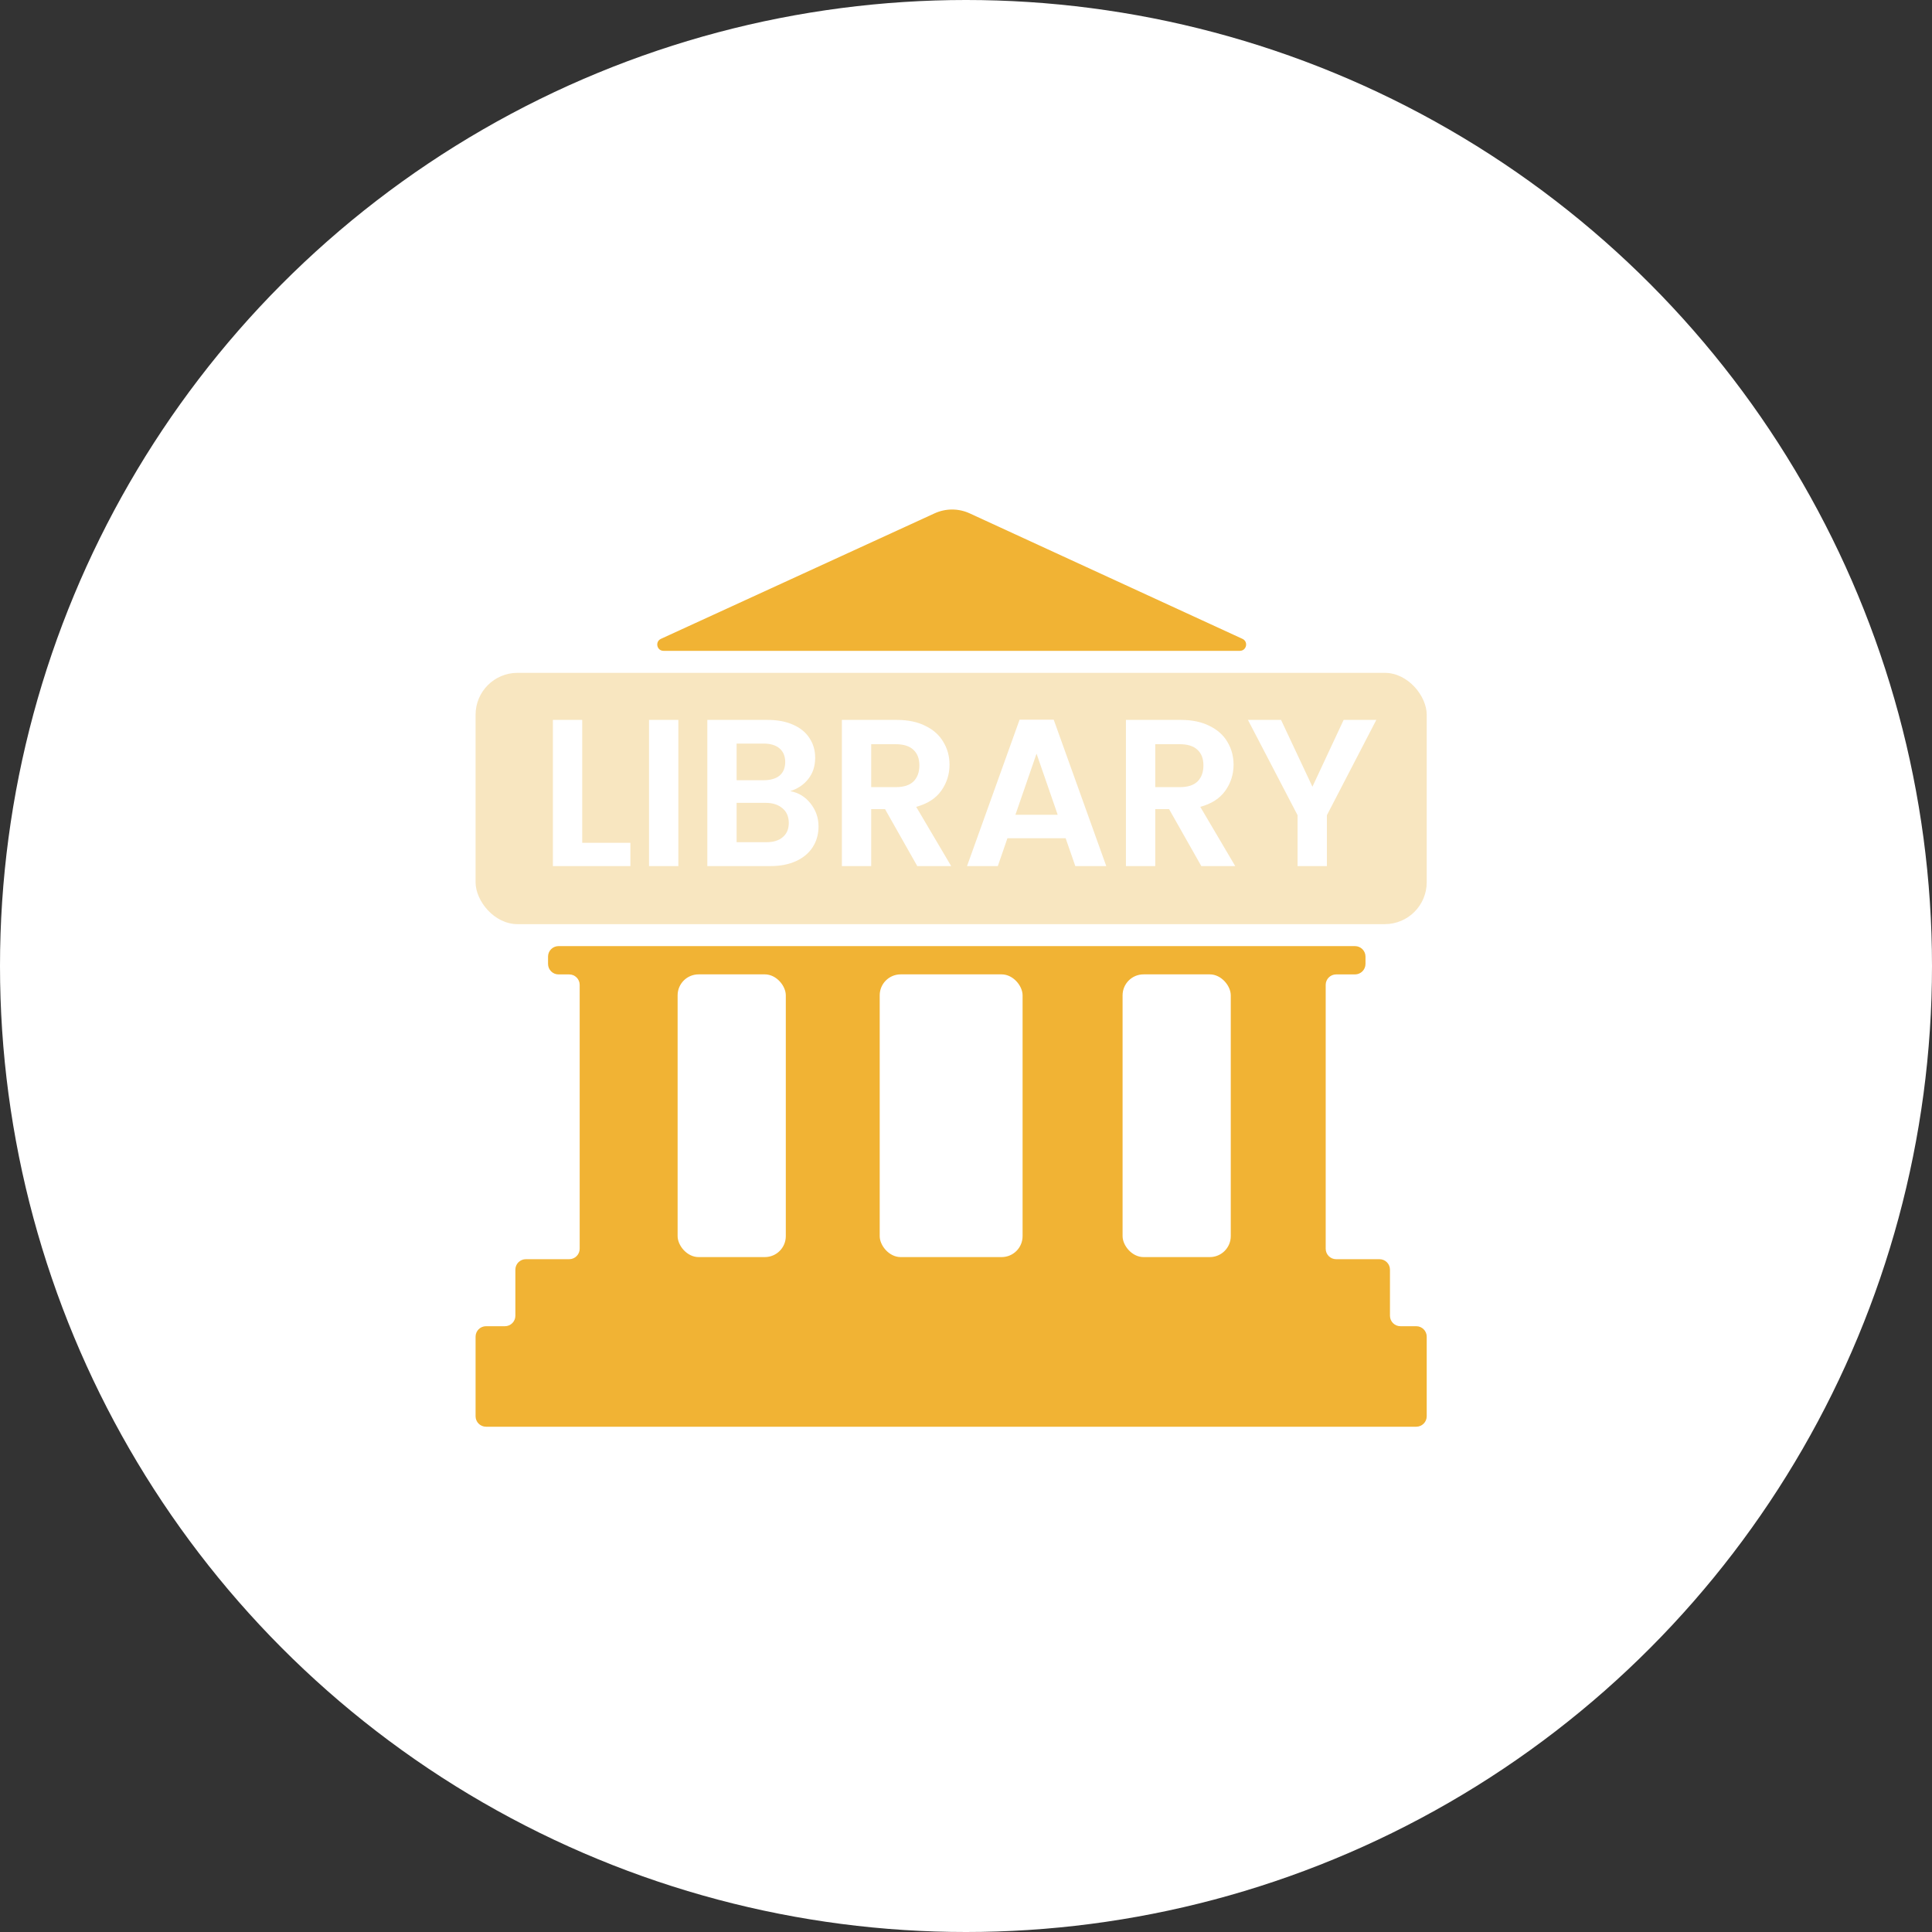 <svg xmlns="http://www.w3.org/2000/svg" width="45" height="45" fill="none" viewBox="0 0 45 45"><rect x="0" y="0" width="45" height="45" fill="#333333" stroke="none"/><circle cx="22.5" cy="22.5" r="22.5" fill="#fff"/><path fill="#F1B334" d="M15.394 14.88L21.77 11.956C22.029 11.838 22.326 11.838 22.585 11.957L28.939 14.88C29.082 14.946 29.035 15.159 28.878 15.159H15.455C15.298 15.159 15.252 14.946 15.394 14.88Z"/><path fill="#F1B334" d="M12.765 22.452V22.281C12.765 22.146 12.874 22.037 13.008 22.037H31.561C31.695 22.037 31.805 22.146 31.805 22.281V22.452C31.805 22.586 31.695 22.696 31.561 22.696H31.121C30.987 22.696 30.878 22.805 30.878 22.939V29.085C30.878 29.22 30.987 29.329 31.121 29.329H32.131C32.266 29.329 32.375 29.438 32.375 29.573V30.646C32.375 30.781 32.484 30.89 32.619 30.89H32.987C33.122 30.89 33.231 30.999 33.231 31.134V32.987C33.231 33.122 33.122 33.231 32.987 33.231H11.321C11.186 33.231 11.077 33.122 11.077 32.987V31.134C11.077 30.999 11.186 30.89 11.321 30.89H11.76C11.895 30.89 12.004 30.781 12.004 30.646V29.573C12.004 29.438 12.113 29.329 12.248 29.329H13.258C13.392 29.329 13.502 29.22 13.502 29.085V22.939C13.502 22.805 13.392 22.696 13.258 22.696H13.008C12.874 22.696 12.765 22.586 12.765 22.452Z"/><rect width="2.52" height="6.585" x="15.783" y="22.695" fill="#fff" rx=".488"/><rect width="22.154" height="5.853" x="11.077" y="15.672" fill="#F8E6C0" rx=".976"/><rect width="3.328" height="6.585" x="20.49" y="22.695" fill="#fff" rx=".488"/><rect width="2.52" height="6.585" x="26.147" y="22.695" fill="#fff" rx=".488"/><path fill="#fff" d="M13.561 19.631H14.683V20.173H12.878V16.768H13.561V19.631ZM15.8 16.768V20.173H15.117V16.768H15.8ZM18.406 18.427C18.598 18.462 18.756 18.558 18.879 18.714C19.003 18.87 19.065 19.049 19.065 19.251C19.065 19.433 19.019 19.594 18.928 19.734C18.84 19.87 18.712 19.978 18.543 20.056C18.374 20.134 18.174 20.173 17.943 20.173H16.475V16.768H17.879C18.11 16.768 18.309 16.806 18.474 16.881C18.643 16.955 18.77 17.059 18.855 17.193C18.943 17.326 18.987 17.477 18.987 17.646C18.987 17.845 18.933 18.01 18.826 18.144C18.722 18.277 18.582 18.371 18.406 18.427ZM17.157 18.173H17.782C17.944 18.173 18.07 18.137 18.157 18.066C18.245 17.991 18.289 17.885 18.289 17.749C18.289 17.612 18.245 17.506 18.157 17.432C18.07 17.357 17.944 17.319 17.782 17.319H17.157V18.173ZM17.845 19.617C18.011 19.617 18.14 19.578 18.23 19.5C18.325 19.422 18.372 19.311 18.372 19.168C18.372 19.022 18.323 18.908 18.226 18.827C18.128 18.742 17.996 18.7 17.831 18.7H17.157V19.617H17.845ZM21.365 20.173L20.614 18.846H20.292V20.173H19.609V16.768H20.887C21.15 16.768 21.375 16.815 21.56 16.91C21.745 17.001 21.883 17.126 21.974 17.285C22.069 17.441 22.116 17.617 22.116 17.812C22.116 18.037 22.051 18.24 21.921 18.422C21.791 18.601 21.597 18.724 21.34 18.793L22.155 20.173H21.365ZM20.292 18.334H20.862C21.048 18.334 21.186 18.29 21.277 18.202C21.368 18.111 21.414 17.986 21.414 17.827C21.414 17.671 21.368 17.55 21.277 17.466C21.186 17.378 21.048 17.334 20.862 17.334H20.292V18.334ZM24.821 19.524H23.465L23.241 20.173H22.524L23.748 16.763H24.543L25.767 20.173H25.046L24.821 19.524ZM24.636 18.978L24.143 17.554L23.651 18.978H24.636ZM27.981 20.173L27.23 18.846H26.908V20.173H26.225V16.768H27.503C27.766 16.768 27.991 16.815 28.176 16.91C28.361 17.001 28.5 17.126 28.591 17.285C28.685 17.441 28.732 17.617 28.732 17.812C28.732 18.037 28.667 18.24 28.537 18.422C28.407 18.601 28.213 18.724 27.957 18.793L28.771 20.173H27.981ZM26.908 18.334H27.479C27.664 18.334 27.802 18.29 27.893 18.202C27.984 18.111 28.03 17.986 28.03 17.827C28.03 17.671 27.984 17.55 27.893 17.466C27.802 17.378 27.664 17.334 27.479 17.334H26.908V18.334ZM32.057 16.768L30.906 18.988V20.173H30.223V18.988L29.067 16.768H29.838L30.569 18.324L31.296 16.768H32.057Z"/></svg>